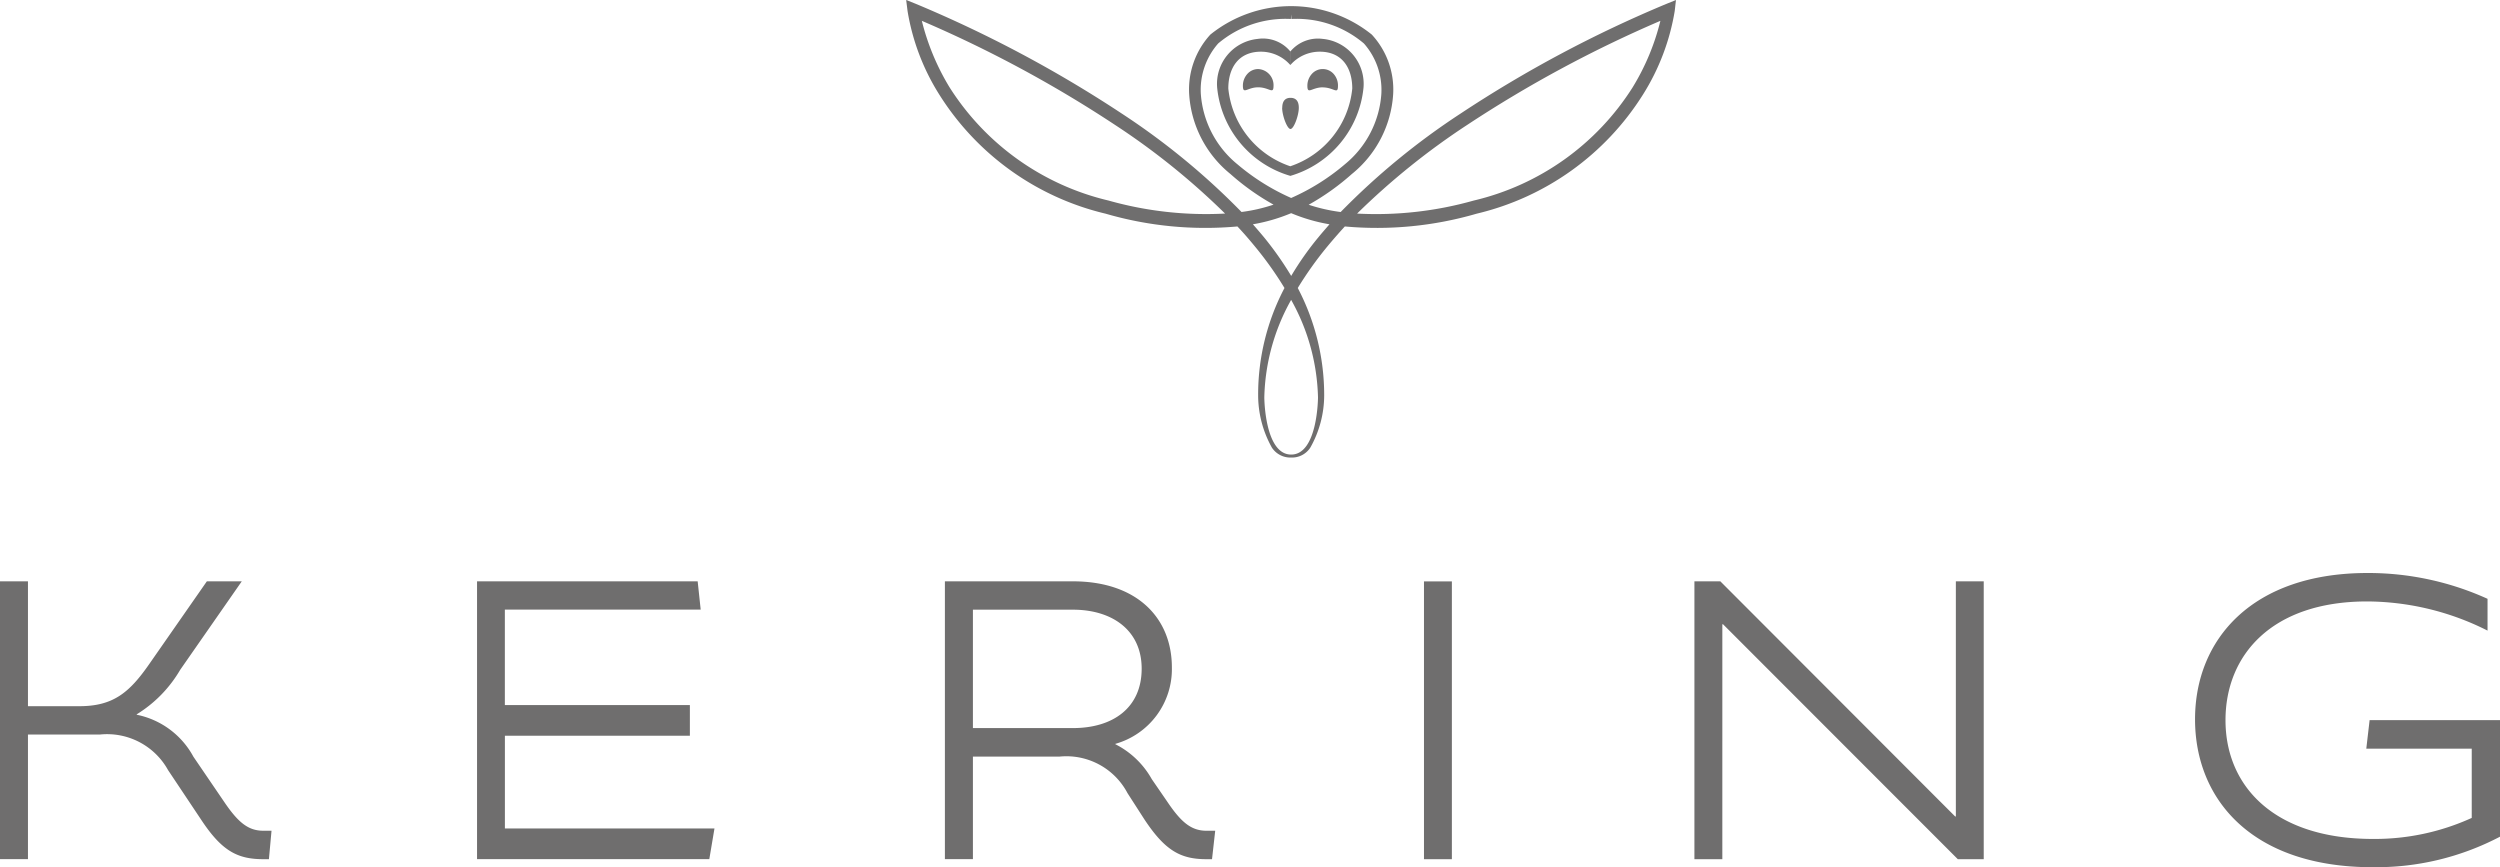 <svg id="kering-logo" xmlns="http://www.w3.org/2000/svg" width="120" height="41.627" viewBox="0 0 120 41.627">
  <path id="Tracciato_901" data-name="Tracciato 901" d="M145.237.184a58.97,58.97,0,0,0-9.877,5.262,34.287,34.287,0,0,0-5.764,4.731,8.228,8.228,0,0,1-1.536-.349,11.644,11.644,0,0,0,2.069-1.472A5.353,5.353,0,0,0,132.117,4.5,3.885,3.885,0,0,0,131.09,1.66a6.179,6.179,0,0,0-7.749,0A3.9,3.9,0,0,0,122.323,4.5a5.354,5.354,0,0,0,1.983,3.853,11.615,11.615,0,0,0,2.068,1.47,7.911,7.911,0,0,1-1.537.352,34.224,34.224,0,0,0-5.758-4.731A59.5,59.5,0,0,0,109.2.183L108.74,0l.066.525a10.779,10.779,0,0,0,1.52,4.008,12.959,12.959,0,0,0,7.985,5.723,17.124,17.124,0,0,0,6.329.614c.3.317.572.634.835.954a16.8,16.8,0,0,1,1.424,2,10.974,10.974,0,0,0-1.264,5.144,5.149,5.149,0,0,0,.66,2.518,1.061,1.061,0,0,0,.923.476,1.048,1.048,0,0,0,.921-.476,5.122,5.122,0,0,0,.666-2.518,11.071,11.071,0,0,0-1.268-5.144,17.227,17.227,0,0,1,1.426-2q.405-.488.833-.954a17.115,17.115,0,0,0,6.33-.614,12.953,12.953,0,0,0,7.985-5.723A10.836,10.836,0,0,0,145.631.525L145.69,0ZM118.453,9.626a12.414,12.414,0,0,1-7.638-5.447A11.43,11.43,0,0,1,109.492,1a58.934,58.934,0,0,1,9.28,5,34.261,34.261,0,0,1,5.275,4.251,17.229,17.229,0,0,1-5.594-.625m6.185-1.741A4.8,4.8,0,0,1,122.883,4.5a3.368,3.368,0,0,1,.835-2.415A5,5,0,0,1,127.207.911l.013-.22.011.22a4.978,4.978,0,0,1,3.482,1.177,3.365,3.365,0,0,1,.836,2.415A4.785,4.785,0,0,1,129.8,7.884a10.473,10.473,0,0,1-2.58,1.619,10.584,10.584,0,0,1-2.58-1.617m3.868,11.189c0,.028-.017,2.744-1.288,2.744s-1.289-2.716-1.289-2.744a9.992,9.992,0,0,1,1.288-4.681,10.031,10.031,0,0,1,1.289,4.681m.022-7.689a14.483,14.483,0,0,0-1.308,1.858,15.867,15.867,0,0,0-1.309-1.859q-.261-.313-.53-.619a8.414,8.414,0,0,0,1.837-.534,8.387,8.387,0,0,0,1.839.534c-.18.209-.364.416-.528.619M143.619,4.18a12.385,12.385,0,0,1-7.639,5.447,17.227,17.227,0,0,1-5.595.625A34.589,34.589,0,0,1,135.663,6a59.256,59.256,0,0,1,9.28-5,11.221,11.221,0,0,1-1.324,3.179" transform="translate(-65.244)" fill="#6f6e6e"/>
  <path id="Tracciato_902" data-name="Tracciato 902" d="M149.147,8.368c0,.446.211.077.732.077.546,0,.737.368.739-.077a.777.777,0,0,0-.74-.8.7.7,0,0,0-.518.236.842.842,0,0,0-.213.568m3.83.077c.541,0,.734.368.734-.077A.84.84,0,0,0,153.5,7.8a.7.7,0,0,0-1.041,0,.843.843,0,0,0-.217.569c0,.446.214.077.738.077" transform="translate(-89.488 -4.254)" fill="#6f6e6e"/>
  <path id="Tracciato_903" data-name="Tracciato 903" d="M151.159,4.273a1.723,1.723,0,0,0-1.579.6v.487l0,0v.163a1.868,1.868,0,0,1,1.411-.64c1.079,0,1.56.788,1.56,1.768a4.387,4.387,0,0,1-2.976,3.732,4.4,4.4,0,0,1-2.974-3.732c0-.983.484-1.768,1.568-1.768a1.877,1.877,0,0,1,1.408.64l0-.161V4.871a1.7,1.7,0,0,0-1.573-.6,2.168,2.168,0,0,0-1.938,2.345,4.911,4.911,0,0,0,3.513,4.228,4.914,4.914,0,0,0,3.511-4.228,2.168,2.168,0,0,0-1.935-2.345" transform="translate(-87.642 -2.402)" fill="#6f6e6e"/>
  <path id="Tracciato_904" data-name="Tracciato 904" d="M61.543,11.209c0,.365.238,1.017.4,1.017s.4-.653.4-1.017-.176-.478-.4-.478-.395.125-.395.478M12.632,47.276c-1.264,0-2.006-.425-2.98-1.9L8.067,43a3.345,3.345,0,0,0-3.283-1.706l-3.442,0v5.98H0V33.938H1.342v5.994H3.814c1.622,0,2.4-.658,3.346-2.017l2.77-3.977h1.676L8.65,38.185a6.145,6.145,0,0,1-2.088,2.138v.019a3.991,3.991,0,0,1,2.72,2.013l1.458,2.139c.674,1,1.162,1.416,1.893,1.416h.4l-.125,1.365h-.273Zm10.266,0,0-13.338H33.488l.145,1.358h-9.4v4.581h8.881v1.474H24.235V45.8h10.06l-.248,1.474H22.9Zm35.005,0c-1.247,0-1.986-.425-2.965-1.9l-.818-1.271a3.317,3.317,0,0,0-3.267-1.753H46.7l0,4.921H45.355V33.939H51.5c3.06,0,4.75,1.745,4.75,4.134a3.727,3.727,0,0,1-2.713,3.667v.018a4.15,4.15,0,0,1,1.749,1.677l.729,1.06c.678,1.011,1.163,1.416,1.9,1.416h.415l-.153,1.365H57.9ZM51.5,35.3H46.7v5.683h4.8c1.926,0,3.3-.976,3.3-2.852,0-1.837-1.407-2.831-3.3-2.831m16.852-1.358H69.69V47.276l-1.339,0V33.939ZM93.975,47.276,82.706,36h-.034V47.276h-1.34V33.939h1.244L93.846,45.224h.035V33.938h1.338V47.276Zm19.923.386c-5.865,0-8.536-3.306-8.536-7.1,0-3.835,2.738-7.023,8.282-7.023a13.869,13.869,0,0,1,5.758,1.239v1.526a12.95,12.95,0,0,0-5.778-1.4c-4.589,0-6.8,2.584-6.8,5.7,0,3.186,2.356,5.7,7.075,5.7a11.22,11.22,0,0,0,4.744-1.009V41.971h-5.061l.159-1.369H120l0,5.594a12.8,12.8,0,0,1-6.1,1.465" transform="translate(0 -6.035)" fill="#6f6e6e"/>
</svg>
